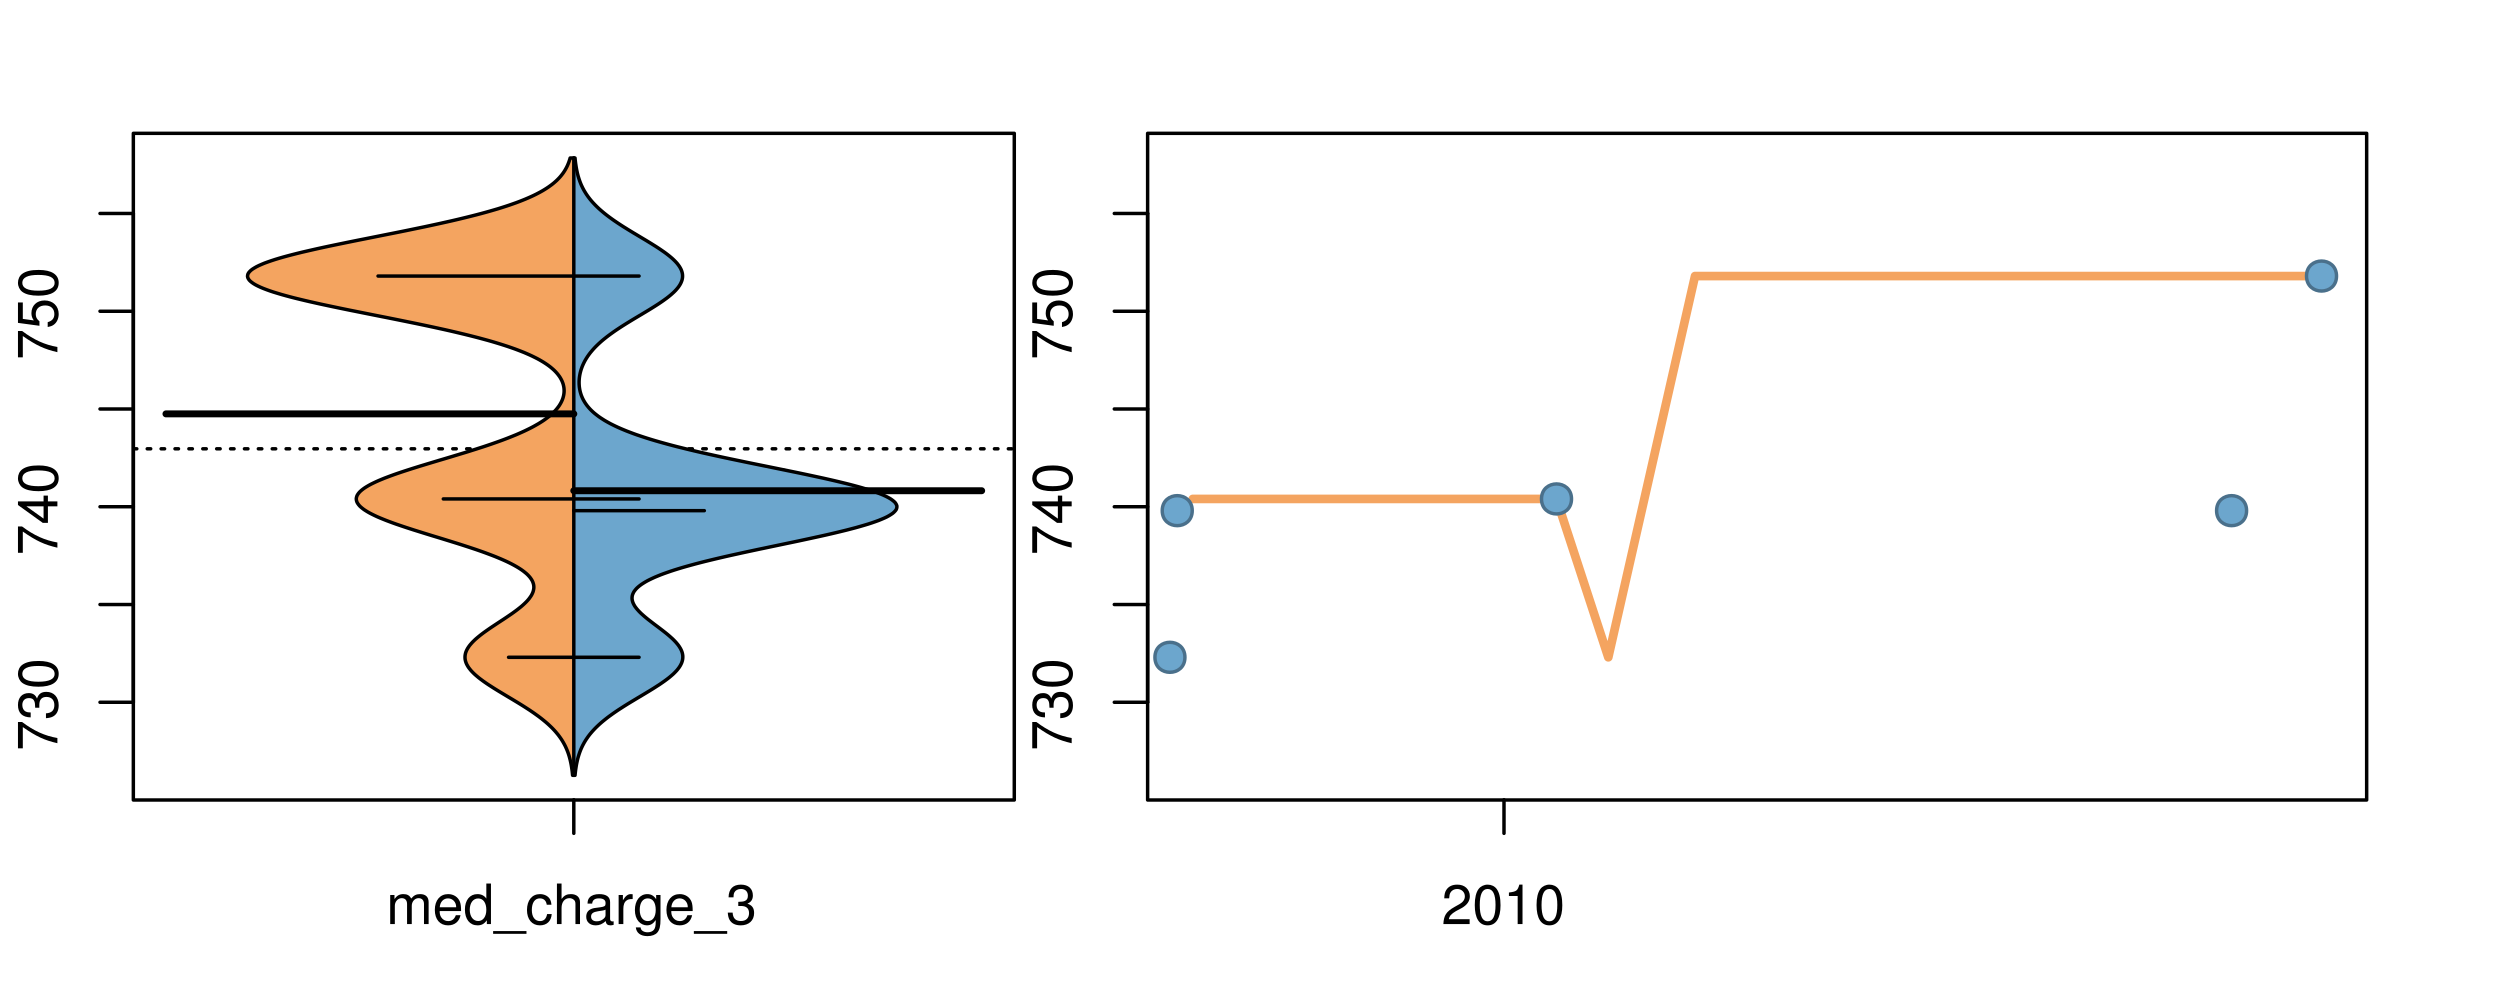 <?xml version="1.0" encoding="UTF-8"?>
<svg xmlns="http://www.w3.org/2000/svg" xmlns:xlink="http://www.w3.org/1999/xlink" width="540pt" height="216pt" viewBox="0 0 540 216" version="1.1">
<defs>
<g>
<symbol overflow="visible" id="glyph0-0">
<path style="stroke:none;" d="M -8.516 -6.234 L -8.516 -0.547 L -7.469 -0.547 L -7.469 -5.141 C -4.578 -3.125 -2.797 -2.297 0 -1.656 L 0 -2.781 C -2.719 -3.25 -5.062 -4.312 -7.625 -6.234 Z M -8.516 -6.234 "/>
</symbol>
<symbol overflow="visible" id="glyph0-1">
<path style="stroke:none;" d="M -3.906 -2.656 L -3.906 -3.234 C -3.906 -4.391 -3.391 -4.984 -2.359 -4.984 C -1.297 -4.984 -0.656 -4.328 -0.656 -3.234 C -0.656 -2.078 -1.234 -1.516 -2.469 -1.438 L -2.469 -0.391 C -1.781 -0.438 -1.344 -0.547 -0.953 -0.75 C -0.141 -1.188 0.281 -2.031 0.281 -3.188 C 0.281 -4.938 -0.766 -6.078 -2.375 -6.078 C -3.453 -6.078 -4.062 -5.656 -4.406 -4.625 C -4.719 -5.422 -5.312 -5.812 -6.172 -5.812 C -7.625 -5.812 -8.516 -4.844 -8.516 -3.234 C -8.516 -1.516 -7.578 -0.594 -5.766 -0.562 L -5.766 -1.625 C -6.281 -1.625 -6.562 -1.688 -6.828 -1.812 C -7.297 -2.047 -7.578 -2.578 -7.578 -3.234 C -7.578 -4.172 -7.031 -4.734 -6.125 -4.734 C -5.531 -4.734 -5.172 -4.531 -4.984 -4.062 C -4.859 -3.766 -4.812 -3.391 -4.797 -2.656 Z M -3.906 -2.656 "/>
</symbol>
<symbol overflow="visible" id="glyph0-2">
<path style="stroke:none;" d="M -8.516 -3.297 C -8.516 -2.516 -8.156 -1.781 -7.578 -1.344 C -6.828 -0.797 -5.688 -0.516 -4.109 -0.516 C -1.25 -0.516 0.281 -1.469 0.281 -3.297 C 0.281 -5.094 -1.25 -6.078 -4.047 -6.078 C -5.703 -6.078 -6.797 -5.812 -7.578 -5.25 C -8.172 -4.812 -8.516 -4.109 -8.516 -3.297 Z M -7.578 -3.297 C -7.578 -4.438 -6.422 -5 -4.141 -5 C -1.734 -5 -0.594 -4.453 -0.594 -3.281 C -0.594 -2.156 -1.781 -1.594 -4.109 -1.594 C -6.438 -1.594 -7.578 -2.156 -7.578 -3.297 Z M -7.578 -3.297 "/>
</symbol>
<symbol overflow="visible" id="glyph0-3">
<path style="stroke:none;" d="M -2.047 -3.922 L 0 -3.922 L 0 -4.984 L -2.047 -4.984 L -2.047 -6.234 L -2.984 -6.234 L -2.984 -4.984 L -8.516 -4.984 L -8.516 -4.203 L -3.156 -0.344 L -2.047 -0.344 Z M -2.984 -3.922 L -2.984 -1.266 L -6.703 -3.922 Z M -2.984 -3.922 "/>
</symbol>
<symbol overflow="visible" id="glyph0-4">
<path style="stroke:none;" d="M -8.516 -5.719 L -8.516 -1.312 L -3.875 -0.688 L -3.875 -1.656 C -4.469 -2.141 -4.672 -2.562 -4.672 -3.219 C -4.672 -4.359 -3.891 -5.078 -2.625 -5.078 C -1.406 -5.078 -0.656 -4.375 -0.656 -3.219 C -0.656 -2.297 -1.125 -1.734 -2.094 -1.469 L -2.094 -0.422 C -1.391 -0.562 -1.062 -0.688 -0.75 -0.938 C -0.094 -1.422 0.281 -2.281 0.281 -3.234 C 0.281 -4.953 -0.969 -6.156 -2.766 -6.156 C -4.453 -6.156 -5.609 -5.047 -5.609 -3.406 C -5.609 -2.812 -5.453 -2.328 -5.094 -1.844 L -7.469 -2.172 L -7.469 -5.719 Z M -8.516 -5.719 "/>
</symbol>
<symbol overflow="visible" id="glyph0-5">
<path style="stroke:none;" d="M -8.75 -5.938 L -8.75 -4.938 L -5.5 -4.938 C -6.125 -4.531 -6.469 -3.859 -6.469 -3.016 C -6.469 -1.375 -5.156 -0.312 -3.156 -0.312 C -1.031 -0.312 0.281 -1.359 0.281 -3.047 C 0.281 -3.906 -0.047 -4.516 -0.828 -5.047 L 0 -5.047 L 0 -5.938 Z M -5.531 -3.188 C -5.531 -4.266 -4.578 -4.938 -3.078 -4.938 C -1.625 -4.938 -0.656 -4.25 -0.656 -3.188 C -0.656 -2.094 -1.625 -1.359 -3.094 -1.359 C -4.562 -1.359 -5.531 -2.094 -5.531 -3.188 Z M -5.531 -3.188 "/>
</symbol>
<symbol overflow="visible" id="glyph0-6">
<path style="stroke:none;" d="M -6.281 -3.094 L -6.281 -2.047 L -7.266 -2.047 C -7.688 -2.047 -7.906 -2.297 -7.906 -2.75 C -7.906 -2.828 -7.906 -2.875 -7.891 -3.094 L -8.719 -3.094 C -8.766 -2.875 -8.781 -2.734 -8.781 -2.531 C -8.781 -1.609 -8.25 -1.062 -7.359 -1.062 L -6.281 -1.062 L -6.281 -0.219 L -5.469 -0.219 L -5.469 -1.062 L 0 -1.062 L 0 -2.047 L -5.469 -2.047 L -5.469 -3.094 Z M -6.281 -3.094 "/>
</symbol>
<symbol overflow="visible" id="glyph0-7">
<path style="stroke:none;" d="M 1.516 -6.938 L 1.516 0.266 L 2.109 0.266 L 2.109 -6.938 Z M 1.516 -6.938 "/>
</symbol>
<symbol overflow="visible" id="glyph0-8">
<path style="stroke:none;" d="M -6.469 -3.266 C -6.469 -1.5 -5.203 -0.438 -3.094 -0.438 C -0.984 -0.438 0.281 -1.484 0.281 -3.281 C 0.281 -5.047 -0.984 -6.125 -3.047 -6.125 C -5.219 -6.125 -6.469 -5.078 -6.469 -3.266 Z M -5.547 -3.281 C -5.547 -4.406 -4.625 -5.078 -3.062 -5.078 C -1.578 -5.078 -0.641 -4.375 -0.641 -3.281 C -0.641 -2.156 -1.578 -1.469 -3.094 -1.469 C -4.609 -1.469 -5.547 -2.156 -5.547 -3.281 Z M -5.547 -3.281 "/>
</symbol>
<symbol overflow="visible" id="glyph0-9">
<path style="stroke:none;" d="M -8.75 -1.828 L -8.75 -0.812 L 0 -0.812 L 0 -1.828 Z M -8.75 -1.828 "/>
</symbol>
<symbol overflow="visible" id="glyph0-10">
<path style="stroke:none;" d="M -1.25 -2.297 L -1.25 -1.047 L 0 -1.047 L 0 -2.297 Z M -1.25 -2.297 "/>
</symbol>
<symbol overflow="visible" id="glyph0-11">
<path style="stroke:none;" d="M 0 -3.422 L -6.281 -5.828 L -6.281 -4.703 L -1.188 -2.922 L -6.281 -1.25 L -6.281 -0.125 L 0 -2.328 Z M 0 -3.422 "/>
</symbol>
<symbol overflow="visible" id="glyph0-12">
<path style="stroke:none;" d="M -0.594 -6.422 C -0.562 -6.312 -0.562 -6.266 -0.562 -6.203 C -0.562 -5.859 -0.75 -5.656 -1.062 -5.656 L -4.75 -5.656 C -5.875 -5.656 -6.469 -4.844 -6.469 -3.297 C -6.469 -2.391 -6.203 -1.625 -5.734 -1.219 C -5.406 -0.922 -5.047 -0.797 -4.422 -0.781 L -4.422 -1.781 C -5.203 -1.875 -5.547 -2.328 -5.547 -3.266 C -5.547 -4.156 -5.203 -4.672 -4.609 -4.672 L -4.344 -4.672 C -3.922 -4.672 -3.75 -4.422 -3.641 -3.625 C -3.469 -2.203 -3.422 -1.984 -3.266 -1.609 C -2.969 -0.875 -2.406 -0.5 -1.578 -0.5 C -0.438 -0.5 0.281 -1.297 0.281 -2.562 C 0.281 -3.359 0 -4 -0.641 -4.703 C -0.016 -4.781 0.281 -5.094 0.281 -5.734 C 0.281 -5.938 0.25 -6.094 0.172 -6.422 Z M -1.984 -4.672 C -1.641 -4.672 -1.438 -4.578 -1.156 -4.266 C -0.797 -3.859 -0.594 -3.375 -0.594 -2.781 C -0.594 -2 -0.969 -1.547 -1.609 -1.547 C -2.266 -1.547 -2.609 -1.984 -2.766 -3.062 C -2.906 -4.109 -2.953 -4.328 -3.109 -4.672 Z M -1.984 -4.672 "/>
</symbol>
<symbol overflow="visible" id="glyph0-13">
<path style="stroke:none;" d="M 0 -5.781 L -6.281 -5.781 L -6.281 -4.781 L -2.719 -4.781 C -1.438 -4.781 -0.594 -4.109 -0.594 -3.078 C -0.594 -2.281 -1.078 -1.781 -1.844 -1.781 L -6.281 -1.781 L -6.281 -0.781 L -1.438 -0.781 C -0.391 -0.781 0.281 -1.562 0.281 -2.781 C 0.281 -3.703 -0.047 -4.297 -0.875 -4.891 L 0 -4.891 Z M 0 -5.781 "/>
</symbol>
<symbol overflow="visible" id="glyph0-14">
<path style="stroke:none;" d="M -2.812 -6.156 C -3.766 -6.156 -4.344 -6.078 -4.812 -5.906 C -5.844 -5.5 -6.469 -4.531 -6.469 -3.359 C -6.469 -1.609 -5.125 -0.484 -3.062 -0.484 C -1 -0.484 0.281 -1.578 0.281 -3.344 C 0.281 -4.781 -0.547 -5.766 -1.906 -6.031 L -1.906 -5.016 C -1.078 -4.734 -0.641 -4.172 -0.641 -3.375 C -0.641 -2.734 -0.938 -2.203 -1.469 -1.859 C -1.828 -1.625 -2.188 -1.531 -2.812 -1.531 Z M -3.625 -1.547 C -4.781 -1.625 -5.547 -2.344 -5.547 -3.344 C -5.547 -4.328 -4.734 -5.094 -3.703 -5.094 C -3.672 -5.094 -3.641 -5.094 -3.625 -5.078 Z M -3.625 -1.547 "/>
</symbol>
<symbol overflow="visible" id="glyph1-0">
<path style="stroke:none;" d="M 0.844 -6.281 L 0.844 0 L 1.844 0 L 1.844 -3.953 C 1.844 -4.859 2.516 -5.594 3.328 -5.594 C 4.062 -5.594 4.484 -5.141 4.484 -4.328 L 4.484 0 L 5.5 0 L 5.5 -3.953 C 5.5 -4.859 6.156 -5.594 6.969 -5.594 C 7.703 -5.594 8.141 -5.125 8.141 -4.328 L 8.141 0 L 9.141 0 L 9.141 -4.719 C 9.141 -5.844 8.5 -6.469 7.312 -6.469 C 6.484 -6.469 5.969 -6.219 5.391 -5.516 C 5.016 -6.188 4.516 -6.469 3.703 -6.469 C 2.859 -6.469 2.297 -6.156 1.766 -5.406 L 1.766 -6.281 Z M 0.844 -6.281 "/>
</symbol>
<symbol overflow="visible" id="glyph1-1">
<path style="stroke:none;" d="M 6.156 -2.812 C 6.156 -3.766 6.078 -4.344 5.906 -4.812 C 5.5 -5.844 4.531 -6.469 3.359 -6.469 C 1.609 -6.469 0.484 -5.125 0.484 -3.062 C 0.484 -1 1.578 0.281 3.344 0.281 C 4.781 0.281 5.766 -0.547 6.031 -1.906 L 5.016 -1.906 C 4.734 -1.078 4.172 -0.641 3.375 -0.641 C 2.734 -0.641 2.203 -0.938 1.859 -1.469 C 1.625 -1.828 1.531 -2.188 1.531 -2.812 Z M 1.547 -3.625 C 1.625 -4.781 2.344 -5.547 3.344 -5.547 C 4.328 -5.547 5.094 -4.734 5.094 -3.703 C 5.094 -3.672 5.094 -3.641 5.078 -3.625 Z M 1.547 -3.625 "/>
</symbol>
<symbol overflow="visible" id="glyph1-2">
<path style="stroke:none;" d="M 5.938 -8.75 L 4.938 -8.75 L 4.938 -5.5 C 4.531 -6.125 3.859 -6.469 3.016 -6.469 C 1.375 -6.469 0.312 -5.156 0.312 -3.156 C 0.312 -1.031 1.359 0.281 3.047 0.281 C 3.906 0.281 4.516 -0.047 5.047 -0.828 L 5.047 0 L 5.938 0 Z M 3.188 -5.531 C 4.266 -5.531 4.938 -4.578 4.938 -3.078 C 4.938 -1.625 4.25 -0.656 3.188 -0.656 C 2.094 -0.656 1.359 -1.625 1.359 -3.094 C 1.359 -4.562 2.094 -5.531 3.188 -5.531 Z M 3.188 -5.531 "/>
</symbol>
<symbol overflow="visible" id="glyph1-3">
<path style="stroke:none;" d="M 6.938 1.516 L -0.266 1.516 L -0.266 2.109 L 6.938 2.109 Z M 6.938 1.516 "/>
</symbol>
<symbol overflow="visible" id="glyph1-4">
<path style="stroke:none;" d="M 5.656 -4.172 C 5.609 -4.781 5.469 -5.188 5.234 -5.531 C 4.797 -6.125 4.047 -6.469 3.172 -6.469 C 1.469 -6.469 0.375 -5.125 0.375 -3.031 C 0.375 -1.016 1.453 0.281 3.156 0.281 C 4.656 0.281 5.609 -0.625 5.719 -2.156 L 4.719 -2.156 C 4.547 -1.156 4.031 -0.641 3.188 -0.641 C 2.078 -0.641 1.422 -1.547 1.422 -3.031 C 1.422 -4.609 2.062 -5.547 3.156 -5.547 C 4 -5.547 4.531 -5.047 4.641 -4.172 Z M 5.656 -4.172 "/>
</symbol>
<symbol overflow="visible" id="glyph1-5">
<path style="stroke:none;" d="M 0.844 -8.75 L 0.844 0 L 1.844 0 L 1.844 -3.469 C 1.844 -4.75 2.516 -5.594 3.547 -5.594 C 3.859 -5.594 4.188 -5.484 4.422 -5.297 C 4.719 -5.094 4.844 -4.797 4.844 -4.359 L 4.844 0 L 5.828 0 L 5.828 -4.75 C 5.828 -5.812 5.078 -6.469 3.859 -6.469 C 2.969 -6.469 2.422 -6.188 1.844 -5.422 L 1.844 -8.75 Z M 0.844 -8.75 "/>
</symbol>
<symbol overflow="visible" id="glyph1-6">
<path style="stroke:none;" d="M 6.422 -0.594 C 6.312 -0.562 6.266 -0.562 6.203 -0.562 C 5.859 -0.562 5.656 -0.75 5.656 -1.062 L 5.656 -4.75 C 5.656 -5.875 4.844 -6.469 3.297 -6.469 C 2.391 -6.469 1.625 -6.203 1.219 -5.734 C 0.922 -5.406 0.797 -5.047 0.781 -4.422 L 1.781 -4.422 C 1.875 -5.203 2.328 -5.547 3.266 -5.547 C 4.156 -5.547 4.672 -5.203 4.672 -4.609 L 4.672 -4.344 C 4.672 -3.922 4.422 -3.75 3.625 -3.641 C 2.203 -3.469 1.984 -3.422 1.609 -3.266 C 0.875 -2.969 0.5 -2.406 0.5 -1.578 C 0.5 -0.438 1.297 0.281 2.562 0.281 C 3.359 0.281 4 0 4.703 -0.641 C 4.781 -0.016 5.094 0.281 5.734 0.281 C 5.938 0.281 6.094 0.25 6.422 0.172 Z M 4.672 -1.984 C 4.672 -1.641 4.578 -1.438 4.266 -1.156 C 3.859 -0.797 3.375 -0.594 2.781 -0.594 C 2 -0.594 1.547 -0.969 1.547 -1.609 C 1.547 -2.266 1.984 -2.609 3.062 -2.766 C 4.109 -2.906 4.328 -2.953 4.672 -3.109 Z M 4.672 -1.984 "/>
</symbol>
<symbol overflow="visible" id="glyph1-7">
<path style="stroke:none;" d="M 0.828 -6.281 L 0.828 0 L 1.844 0 L 1.844 -3.266 C 1.844 -4.156 2.062 -4.75 2.547 -5.094 C 2.859 -5.328 3.156 -5.406 3.859 -5.406 L 3.859 -6.438 C 3.688 -6.453 3.594 -6.469 3.469 -6.469 C 2.812 -6.469 2.328 -6.078 1.75 -5.141 L 1.75 -6.281 Z M 0.828 -6.281 "/>
</symbol>
<symbol overflow="visible" id="glyph1-8">
<path style="stroke:none;" d="M 4.938 -6.281 L 4.938 -5.375 C 4.438 -6.125 3.828 -6.469 3.031 -6.469 C 1.422 -6.469 0.344 -5.078 0.344 -3.031 C 0.344 -2 0.625 -1.156 1.141 -0.562 C 1.609 -0.031 2.281 0.281 2.938 0.281 C 3.734 0.281 4.281 -0.062 4.844 -0.859 L 4.844 -0.531 C 4.844 0.328 4.734 0.844 4.484 1.188 C 4.219 1.562 3.703 1.781 3.094 1.781 C 2.641 1.781 2.234 1.656 1.953 1.438 C 1.734 1.266 1.625 1.094 1.578 0.719 L 0.547 0.719 C 0.656 1.906 1.578 2.609 3.062 2.609 C 4 2.609 4.797 2.312 5.203 1.812 C 5.688 1.234 5.875 0.438 5.875 -1.031 L 5.875 -6.281 Z M 3.125 -5.547 C 4.219 -5.547 4.844 -4.625 4.844 -3.062 C 4.844 -1.562 4.203 -0.641 3.141 -0.641 C 2.047 -0.641 1.391 -1.578 1.391 -3.094 C 1.391 -4.609 2.062 -5.547 3.125 -5.547 Z M 3.125 -5.547 "/>
</symbol>
<symbol overflow="visible" id="glyph1-9">
<path style="stroke:none;" d="M 2.656 -3.906 L 3.234 -3.906 C 4.391 -3.906 4.984 -3.391 4.984 -2.359 C 4.984 -1.297 4.328 -0.656 3.234 -0.656 C 2.078 -0.656 1.516 -1.234 1.438 -2.469 L 0.391 -2.469 C 0.438 -1.781 0.547 -1.344 0.75 -0.953 C 1.188 -0.141 2.031 0.281 3.188 0.281 C 4.938 0.281 6.078 -0.766 6.078 -2.375 C 6.078 -3.453 5.656 -4.062 4.625 -4.406 C 5.422 -4.719 5.812 -5.312 5.812 -6.172 C 5.812 -7.625 4.844 -8.516 3.234 -8.516 C 1.516 -8.516 0.594 -7.578 0.562 -5.766 L 1.625 -5.766 C 1.625 -6.281 1.688 -6.562 1.812 -6.828 C 2.047 -7.297 2.578 -7.578 3.234 -7.578 C 4.172 -7.578 4.734 -7.031 4.734 -6.125 C 4.734 -5.531 4.531 -5.172 4.062 -4.984 C 3.766 -4.859 3.391 -4.812 2.656 -4.797 Z M 2.656 -3.906 "/>
</symbol>
<symbol overflow="visible" id="glyph1-10">
<path style="stroke:none;" d="M 6.078 -1.047 L 1.594 -1.047 C 1.703 -1.734 2.094 -2.188 3.125 -2.797 L 4.328 -3.438 C 5.516 -4.094 6.125 -4.969 6.125 -6.016 C 6.125 -6.719 5.844 -7.375 5.344 -7.844 C 4.844 -8.297 4.219 -8.516 3.406 -8.516 C 2.328 -8.516 1.531 -8.125 1.062 -7.406 C 0.75 -6.953 0.625 -6.422 0.594 -5.562 L 1.656 -5.562 C 1.688 -6.125 1.766 -6.484 1.906 -6.75 C 2.188 -7.266 2.734 -7.578 3.375 -7.578 C 4.328 -7.578 5.047 -6.906 5.047 -5.984 C 5.047 -5.312 4.656 -4.734 3.906 -4.312 L 2.797 -3.688 C 1.016 -2.672 0.5 -1.875 0.406 0 L 6.078 0 Z M 6.078 -1.047 "/>
</symbol>
<symbol overflow="visible" id="glyph1-11">
<path style="stroke:none;" d="M 3.297 -8.516 C 2.516 -8.516 1.781 -8.156 1.344 -7.578 C 0.797 -6.828 0.516 -5.688 0.516 -4.109 C 0.516 -1.25 1.469 0.281 3.297 0.281 C 5.094 0.281 6.078 -1.25 6.078 -4.047 C 6.078 -5.703 5.812 -6.797 5.25 -7.578 C 4.812 -8.172 4.109 -8.516 3.297 -8.516 Z M 3.297 -7.578 C 4.438 -7.578 5 -6.422 5 -4.141 C 5 -1.734 4.453 -0.594 3.281 -0.594 C 2.156 -0.594 1.594 -1.781 1.594 -4.109 C 1.594 -6.438 2.156 -7.578 3.297 -7.578 Z M 3.297 -7.578 "/>
</symbol>
<symbol overflow="visible" id="glyph1-12">
<path style="stroke:none;" d="M 3.109 -6.062 L 3.109 0 L 4.156 0 L 4.156 -8.516 L 3.469 -8.516 C 3.094 -7.203 2.859 -7.016 1.219 -6.812 L 1.219 -6.062 Z M 3.109 -6.062 "/>
</symbol>
</g>
<clipPath id="clip1">
  <path d="M 28.801 28.801 L 220.086 28.801 L 220.086 173.801 L 28.801 173.801 Z M 28.801 28.801 "/>
</clipPath>
<clipPath id="clip2">
  <path d="M 247.887 28.801 L 512.199 28.801 L 512.199 173.801 L 247.887 173.801 Z M 247.887 28.801 "/>
</clipPath>
<clipPath id="clip3">
  <path d="M 233.484 14.398 L 526.598 14.398 L 526.598 188.199 L 233.484 188.199 Z M 233.484 14.398 "/>
</clipPath>
<clipPath id="clip4">
  <path d="M 247.887 28.801 L 512.199 28.801 L 512.199 173.801 L 247.887 173.801 Z M 247.887 28.801 "/>
</clipPath>
</defs>
<g id="surface766">
<path style="fill:none;stroke-width:0.75;stroke-linecap:round;stroke-linejoin:round;stroke:rgb(0%,0%,0%);stroke-opacity:1;stroke-miterlimit:10;" d="M 28.801 172.801 L 219.086 172.801 L 219.086 28.801 L 28.801 28.801 L 28.801 172.801 "/>
<path style="fill:none;stroke-width:0.75;stroke-linecap:round;stroke-linejoin:round;stroke:rgb(0%,0%,0%);stroke-opacity:1;stroke-miterlimit:10;" d="M 28.801 151.691 L 28.801 46.109 "/>
<path style="fill:none;stroke-width:0.75;stroke-linecap:round;stroke-linejoin:round;stroke:rgb(0%,0%,0%);stroke-opacity:1;stroke-miterlimit:10;" d="M 28.801 151.691 L 21.602 151.691 "/>
<path style="fill:none;stroke-width:0.75;stroke-linecap:round;stroke-linejoin:round;stroke:rgb(0%,0%,0%);stroke-opacity:1;stroke-miterlimit:10;" d="M 28.801 130.574 L 21.602 130.574 "/>
<path style="fill:none;stroke-width:0.75;stroke-linecap:round;stroke-linejoin:round;stroke:rgb(0%,0%,0%);stroke-opacity:1;stroke-miterlimit:10;" d="M 28.801 109.457 L 21.602 109.457 "/>
<path style="fill:none;stroke-width:0.75;stroke-linecap:round;stroke-linejoin:round;stroke:rgb(0%,0%,0%);stroke-opacity:1;stroke-miterlimit:10;" d="M 28.801 88.34 L 21.602 88.34 "/>
<path style="fill:none;stroke-width:0.75;stroke-linecap:round;stroke-linejoin:round;stroke:rgb(0%,0%,0%);stroke-opacity:1;stroke-miterlimit:10;" d="M 28.801 67.227 L 21.602 67.227 "/>
<path style="fill:none;stroke-width:0.75;stroke-linecap:round;stroke-linejoin:round;stroke:rgb(0%,0%,0%);stroke-opacity:1;stroke-miterlimit:10;" d="M 28.801 46.109 L 21.602 46.109 "/>
<g style="fill:rgb(0%,0%,0%);fill-opacity:1;">
  <use xlink:href="#glyph0-0" x="12.396" y="162.191"/>
  <use xlink:href="#glyph0-1" x="12.396" y="155.52"/>
  <use xlink:href="#glyph0-2" x="12.396" y="148.848"/>
</g>
<g style="fill:rgb(0%,0%,0%);fill-opacity:1;">
  <use xlink:href="#glyph0-0" x="12.396" y="119.957"/>
  <use xlink:href="#glyph0-3" x="12.396" y="113.285"/>
  <use xlink:href="#glyph0-2" x="12.396" y="106.613"/>
</g>
<g style="fill:rgb(0%,0%,0%);fill-opacity:1;">
  <use xlink:href="#glyph0-0" x="12.396" y="77.727"/>
  <use xlink:href="#glyph0-4" x="12.396" y="71.055"/>
  <use xlink:href="#glyph0-2" x="12.396" y="64.383"/>
</g>
<path style="fill:none;stroke-width:0.75;stroke-linecap:round;stroke-linejoin:round;stroke:rgb(0%,0%,0%);stroke-opacity:1;stroke-miterlimit:10;" d="M 123.941 172.801 L 123.941 172.801 "/>
<path style="fill:none;stroke-width:0.75;stroke-linecap:round;stroke-linejoin:round;stroke:rgb(0%,0%,0%);stroke-opacity:1;stroke-miterlimit:10;" d="M 123.941 172.801 L 123.941 180 "/>
<g style="fill:rgb(0%,0%,0%);fill-opacity:1;">
  <use xlink:href="#glyph1-0" x="83.441" y="199.596"/>
  <use xlink:href="#glyph1-1" x="93.438" y="199.596"/>
  <use xlink:href="#glyph1-2" x="100.109" y="199.596"/>
  <use xlink:href="#glyph1-3" x="106.781" y="199.596"/>
  <use xlink:href="#glyph1-4" x="113.453" y="199.596"/>
  <use xlink:href="#glyph1-5" x="119.453" y="199.596"/>
  <use xlink:href="#glyph1-6" x="126.125" y="199.596"/>
  <use xlink:href="#glyph1-7" x="132.797" y="199.596"/>
  <use xlink:href="#glyph1-8" x="136.793" y="199.596"/>
  <use xlink:href="#glyph1-1" x="143.465" y="199.596"/>
  <use xlink:href="#glyph1-3" x="150.137" y="199.596"/>
  <use xlink:href="#glyph1-9" x="156.809" y="199.596"/>
</g>
<g clip-path="url(#clip1)" clip-rule="nonzero">
<path style="fill:none;stroke-width:0.75;stroke-linecap:round;stroke-linejoin:round;stroke:rgb(0%,0%,0%);stroke-opacity:1;stroke-dasharray:0.75,2.25;stroke-miterlimit:10;" d="M 28.801 96.941 L 219.086 96.941 "/>
<path style=" stroke:none;fill-rule:nonzero;fill:rgb(95.686%,64.314%,37.647%);fill-opacity:1;" d="M 123.941 34.133 L 123.152 34.133 L 123.078 34.395 L 122.906 34.918 L 122.809 35.176 L 122.703 35.438 L 122.594 35.699 L 122.473 35.961 L 122.34 36.223 L 122.199 36.48 L 122.051 36.742 L 121.887 37.004 L 121.715 37.266 L 121.531 37.523 L 121.328 37.785 L 121.117 38.047 L 120.891 38.309 L 120.645 38.57 L 120.391 38.828 L 120.117 39.09 L 119.82 39.352 L 119.512 39.613 L 119.184 39.875 L 118.832 40.133 L 118.465 40.395 L 118.074 40.656 L 117.66 40.918 L 117.227 41.18 L 116.77 41.438 L 116.285 41.699 L 115.781 41.961 L 115.246 42.223 L 114.684 42.484 L 114.102 42.742 L 113.488 43.004 L 112.844 43.266 L 112.18 43.527 L 111.48 43.789 L 110.754 44.047 L 110.004 44.309 L 109.215 44.57 L 108.398 44.832 L 107.562 45.094 L 106.684 45.352 L 105.781 45.613 L 104.855 45.875 L 103.891 46.137 L 102.898 46.398 L 101.887 46.656 L 100.836 46.918 L 99.766 47.18 L 98.672 47.441 L 97.547 47.703 L 96.398 47.961 L 95.234 48.223 L 94.039 48.484 L 92.828 48.746 L 91.602 49.008 L 90.352 49.266 L 89.09 49.527 L 87.82 49.789 L 86.531 50.051 L 85.234 50.312 L 83.934 50.57 L 82.625 50.832 L 81.312 51.094 L 78.695 51.617 L 77.391 51.875 L 76.094 52.137 L 74.809 52.398 L 73.535 52.66 L 72.273 52.922 L 71.039 53.18 L 69.82 53.441 L 68.621 53.703 L 67.461 53.965 L 66.324 54.227 L 65.211 54.484 L 64.148 54.746 L 63.117 55.008 L 62.117 55.27 L 61.176 55.527 L 60.27 55.789 L 59.41 56.051 L 58.613 56.312 L 57.855 56.574 L 57.148 56.832 L 56.516 57.094 L 55.926 57.355 L 55.395 57.617 L 54.941 57.879 L 54.531 58.137 L 54.188 58.398 L 53.922 58.66 L 53.703 58.922 L 53.555 59.184 L 53.488 59.441 L 53.465 59.703 L 53.52 59.965 L 53.648 60.227 L 53.824 60.488 L 54.074 60.746 L 54.398 61.008 L 54.77 61.27 L 55.211 61.531 L 55.723 61.793 L 56.277 62.051 L 56.898 62.312 L 57.586 62.574 L 58.309 62.836 L 59.098 63.098 L 59.941 63.355 L 60.816 63.617 L 61.754 63.879 L 62.73 64.141 L 63.742 64.402 L 64.801 64.66 L 65.895 64.922 L 67.016 65.184 L 68.176 65.445 L 69.359 65.707 L 70.566 65.965 L 71.801 66.227 L 73.051 66.488 L 74.316 66.75 L 75.598 67.012 L 76.891 67.27 L 78.191 67.531 L 80.809 68.055 L 82.121 68.316 L 83.43 68.574 L 84.734 68.836 L 86.035 69.098 L 87.32 69.359 L 88.602 69.621 L 89.871 69.879 L 91.121 70.141 L 92.355 70.402 L 93.578 70.664 L 94.77 70.926 L 95.949 71.184 L 97.109 71.445 L 98.234 71.707 L 99.34 71.969 L 100.426 72.23 L 101.473 72.488 L 102.504 72.75 L 103.508 73.012 L 104.469 73.273 L 105.414 73.531 L 106.332 73.793 L 107.207 74.055 L 108.059 74.316 L 108.887 74.578 L 109.676 74.836 L 110.438 75.098 L 111.176 75.359 L 111.875 75.621 L 112.551 75.883 L 113.203 76.141 L 113.812 76.402 L 114.406 76.664 L 114.969 76.926 L 115.5 77.188 L 116.012 77.445 L 116.496 77.707 L 116.949 77.969 L 117.383 78.23 L 117.793 78.492 L 118.176 78.75 L 118.539 79.012 L 118.879 79.273 L 119.195 79.535 L 119.496 79.797 L 119.773 80.055 L 120.027 80.316 L 120.266 80.578 L 120.484 80.84 L 120.684 81.102 L 120.871 81.359 L 121.035 81.621 L 121.184 81.883 L 121.32 82.145 L 121.438 82.406 L 121.539 82.664 L 121.629 82.926 L 121.699 83.188 L 121.754 83.449 L 121.801 83.711 L 121.828 83.969 L 121.844 84.23 L 121.848 84.492 L 121.836 84.754 L 121.809 85.016 L 121.77 85.273 L 121.715 85.535 L 121.648 85.797 L 121.57 86.059 L 121.473 86.32 L 121.363 86.578 L 121.242 86.84 L 121.102 87.102 L 120.949 87.363 L 120.785 87.625 L 120.598 87.883 L 120.398 88.145 L 120.188 88.406 L 119.957 88.668 L 119.707 88.93 L 119.449 89.188 L 119.164 89.449 L 118.867 89.711 L 118.555 89.973 L 118.215 90.234 L 117.863 90.492 L 117.5 90.754 L 117.105 91.016 L 116.695 91.277 L 116.27 91.539 L 115.816 91.797 L 115.352 92.059 L 114.867 92.32 L 114.352 92.582 L 113.824 92.84 L 113.281 93.102 L 112.707 93.363 L 112.121 93.625 L 111.516 93.887 L 110.883 94.145 L 110.234 94.406 L 109.574 94.668 L 108.883 94.93 L 108.18 95.191 L 107.461 95.449 L 106.719 95.711 L 105.965 95.973 L 105.195 96.234 L 104.41 96.496 L 103.609 96.754 L 102.797 97.016 L 101.973 97.277 L 101.137 97.539 L 100.293 97.801 L 99.438 98.059 L 98.578 98.32 L 97.715 98.582 L 96.844 98.844 L 95.969 99.105 L 95.098 99.363 L 94.223 99.625 L 93.352 99.887 L 91.625 100.41 L 90.773 100.668 L 89.93 100.93 L 89.098 101.191 L 88.277 101.453 L 87.473 101.715 L 86.688 101.973 L 85.918 102.234 L 85.168 102.496 L 84.445 102.758 L 83.742 103.02 L 83.07 103.277 L 82.426 103.539 L 81.801 103.801 L 81.215 104.062 L 80.664 104.324 L 80.137 104.582 L 79.656 104.844 L 79.211 105.105 L 78.793 105.367 L 78.426 105.629 L 78.098 105.887 L 77.801 106.148 L 77.555 106.41 L 77.352 106.672 L 77.18 106.934 L 77.066 107.191 L 76.992 107.453 L 76.953 107.715 L 76.973 107.977 L 77.031 108.238 L 77.121 108.496 L 77.273 108.758 L 77.461 109.02 L 77.68 109.281 L 77.957 109.543 L 78.273 109.801 L 78.613 110.062 L 79.016 110.324 L 79.445 110.586 L 79.902 110.844 L 80.414 111.105 L 80.949 111.367 L 81.512 111.629 L 82.121 111.891 L 82.75 112.148 L 83.402 112.41 L 84.094 112.672 L 84.801 112.934 L 85.527 113.195 L 86.285 113.453 L 87.055 113.715 L 87.84 113.977 L 88.645 114.238 L 89.457 114.5 L 90.285 114.758 L 91.121 115.02 L 91.961 115.281 L 92.809 115.543 L 93.66 115.805 L 94.512 116.062 L 95.363 116.324 L 97.059 116.848 L 97.898 117.109 L 98.73 117.367 L 99.555 117.629 L 100.367 117.891 L 101.168 118.152 L 101.957 118.414 L 102.73 118.672 L 103.488 118.934 L 104.23 119.195 L 104.953 119.457 L 105.652 119.719 L 106.336 119.977 L 107 120.238 L 107.637 120.5 L 108.258 120.762 L 108.852 121.023 L 109.418 121.281 L 109.965 121.543 L 110.484 121.805 L 110.977 122.066 L 111.445 122.328 L 111.887 122.586 L 112.301 122.848 L 112.691 123.109 L 113.051 123.371 L 113.383 123.633 L 113.695 123.891 L 113.973 124.152 L 114.223 124.414 L 114.453 124.676 L 114.648 124.938 L 114.82 125.195 L 114.969 125.457 L 115.086 125.719 L 115.176 125.98 L 115.25 126.242 L 115.289 126.5 L 115.309 126.762 L 115.305 127.023 L 115.27 127.285 L 115.215 127.547 L 115.145 127.805 L 115.043 128.066 L 114.922 128.328 L 114.785 128.59 L 114.617 128.848 L 114.434 129.109 L 114.238 129.371 L 114.016 129.633 L 113.777 129.895 L 113.527 130.152 L 113.254 130.414 L 112.969 130.676 L 112.672 130.938 L 112.355 131.199 L 112.027 131.457 L 111.695 131.719 L 111.344 131.98 L 110.984 132.242 L 110.621 132.504 L 110.246 132.762 L 109.48 133.285 L 109.086 133.547 L 108.695 133.809 L 108.297 134.066 L 107.5 134.59 L 106.711 135.113 L 106.32 135.371 L 105.93 135.633 L 105.551 135.895 L 105.176 136.156 L 104.805 136.418 L 104.449 136.676 L 104.098 136.938 L 103.758 137.199 L 103.434 137.461 L 103.117 137.723 L 102.816 137.98 L 102.531 138.242 L 102.258 138.504 L 102.004 138.766 L 101.77 139.027 L 101.547 139.285 L 101.344 139.547 L 101.164 139.809 L 100.996 140.07 L 100.855 140.332 L 100.734 140.59 L 100.629 140.852 L 100.547 141.113 L 100.492 141.375 L 100.453 141.637 L 100.438 141.895 L 100.445 142.156 L 100.469 142.418 L 100.52 142.68 L 100.594 142.941 L 100.684 143.199 L 100.797 143.461 L 100.938 143.723 L 101.09 143.984 L 101.266 144.246 L 101.465 144.504 L 101.676 144.766 L 101.91 145.027 L 102.164 145.289 L 102.43 145.551 L 102.715 145.809 L 103.02 146.07 L 103.332 146.332 L 103.664 146.594 L 104.012 146.852 L 104.363 147.113 L 104.734 147.375 L 105.113 147.637 L 105.504 147.898 L 105.902 148.156 L 106.309 148.418 L 106.719 148.68 L 107.141 148.941 L 107.566 149.203 L 107.992 149.461 L 108.859 149.984 L 109.734 150.508 L 110.168 150.766 L 110.605 151.027 L 111.473 151.551 L 111.902 151.812 L 112.324 152.07 L 112.746 152.332 L 113.164 152.594 L 113.977 153.117 L 114.375 153.375 L 114.762 153.637 L 115.145 153.898 L 115.52 154.16 L 115.883 154.422 L 116.242 154.68 L 116.59 154.941 L 116.93 155.203 L 117.258 155.465 L 117.578 155.727 L 117.891 155.984 L 118.191 156.246 L 118.484 156.508 L 118.762 156.77 L 119.035 157.031 L 119.297 157.289 L 119.547 157.551 L 119.789 157.812 L 120.023 158.074 L 120.242 158.336 L 120.457 158.594 L 120.664 158.855 L 120.855 159.117 L 121.043 159.379 L 121.223 159.641 L 121.391 159.898 L 121.551 160.16 L 121.703 160.422 L 121.848 160.684 L 121.988 160.945 L 122.117 161.203 L 122.238 161.465 L 122.355 161.727 L 122.465 161.988 L 122.57 162.25 L 122.668 162.508 L 122.758 162.77 L 122.844 163.031 L 122.926 163.293 L 123 163.555 L 123.07 163.812 L 123.137 164.074 L 123.199 164.336 L 123.258 164.598 L 123.312 164.855 L 123.363 165.117 L 123.41 165.379 L 123.453 165.641 L 123.492 165.902 L 123.531 166.16 L 123.566 166.422 L 123.598 166.684 L 123.652 167.207 L 123.68 167.465 L 123.941 167.465 Z M 123.941 34.133 "/>
<path style="fill:none;stroke-width:0.75;stroke-linecap:round;stroke-linejoin:round;stroke:rgb(0%,0%,0%);stroke-opacity:1;stroke-miterlimit:10;" d="M 123.941 34.133 L 123.152 34.133 L 123.078 34.395 L 122.906 34.918 L 122.809 35.176 L 122.703 35.438 L 122.594 35.699 L 122.473 35.961 L 122.34 36.223 L 122.199 36.48 L 122.051 36.742 L 121.887 37.004 L 121.715 37.266 L 121.531 37.523 L 121.328 37.785 L 121.117 38.047 L 120.891 38.309 L 120.645 38.57 L 120.391 38.828 L 120.117 39.09 L 119.82 39.352 L 119.512 39.613 L 119.184 39.875 L 118.832 40.133 L 118.465 40.395 L 118.074 40.656 L 117.66 40.918 L 117.227 41.18 L 116.77 41.438 L 116.285 41.699 L 115.781 41.961 L 115.246 42.223 L 114.684 42.484 L 114.102 42.742 L 113.488 43.004 L 112.844 43.266 L 112.18 43.527 L 111.48 43.789 L 110.754 44.047 L 110.004 44.309 L 109.215 44.57 L 108.398 44.832 L 107.562 45.094 L 106.684 45.352 L 105.781 45.613 L 104.855 45.875 L 103.891 46.137 L 102.898 46.398 L 101.887 46.656 L 100.836 46.918 L 99.766 47.18 L 98.672 47.441 L 97.547 47.703 L 96.398 47.961 L 95.234 48.223 L 94.039 48.484 L 92.828 48.746 L 91.602 49.008 L 90.352 49.266 L 89.09 49.527 L 87.82 49.789 L 86.531 50.051 L 85.234 50.312 L 83.934 50.57 L 82.625 50.832 L 81.312 51.094 L 78.695 51.617 L 77.391 51.875 L 76.094 52.137 L 74.809 52.398 L 73.535 52.66 L 72.273 52.922 L 71.039 53.18 L 69.82 53.441 L 68.621 53.703 L 67.461 53.965 L 66.324 54.227 L 65.211 54.484 L 64.148 54.746 L 63.117 55.008 L 62.117 55.27 L 61.176 55.527 L 60.27 55.789 L 59.41 56.051 L 58.613 56.312 L 57.855 56.574 L 57.148 56.832 L 56.516 57.094 L 55.926 57.355 L 55.395 57.617 L 54.941 57.879 L 54.531 58.137 L 54.188 58.398 L 53.922 58.66 L 53.703 58.922 L 53.555 59.184 L 53.488 59.441 L 53.465 59.703 L 53.52 59.965 L 53.648 60.227 L 53.824 60.488 L 54.074 60.746 L 54.398 61.008 L 54.77 61.27 L 55.211 61.531 L 55.723 61.793 L 56.277 62.051 L 56.898 62.312 L 57.586 62.574 L 58.309 62.836 L 59.098 63.098 L 59.941 63.355 L 60.816 63.617 L 61.754 63.879 L 62.73 64.141 L 63.742 64.402 L 64.801 64.66 L 65.895 64.922 L 67.016 65.184 L 68.176 65.445 L 69.359 65.707 L 70.566 65.965 L 71.801 66.227 L 73.051 66.488 L 74.316 66.75 L 75.598 67.012 L 76.891 67.27 L 78.191 67.531 L 80.809 68.055 L 82.121 68.316 L 83.43 68.574 L 84.734 68.836 L 86.035 69.098 L 87.32 69.359 L 88.602 69.621 L 89.871 69.879 L 91.121 70.141 L 92.355 70.402 L 93.578 70.664 L 94.77 70.926 L 95.949 71.184 L 97.109 71.445 L 98.234 71.707 L 99.34 71.969 L 100.426 72.23 L 101.473 72.488 L 102.504 72.75 L 103.508 73.012 L 104.469 73.273 L 105.414 73.531 L 106.332 73.793 L 107.207 74.055 L 108.059 74.316 L 108.887 74.578 L 109.676 74.836 L 110.438 75.098 L 111.176 75.359 L 111.875 75.621 L 112.551 75.883 L 113.203 76.141 L 113.812 76.402 L 114.406 76.664 L 114.969 76.926 L 115.5 77.188 L 116.012 77.445 L 116.496 77.707 L 116.949 77.969 L 117.383 78.23 L 117.793 78.492 L 118.176 78.75 L 118.539 79.012 L 118.879 79.273 L 119.195 79.535 L 119.496 79.797 L 119.773 80.055 L 120.027 80.316 L 120.266 80.578 L 120.484 80.84 L 120.684 81.102 L 120.871 81.359 L 121.035 81.621 L 121.184 81.883 L 121.32 82.145 L 121.438 82.406 L 121.539 82.664 L 121.629 82.926 L 121.699 83.188 L 121.754 83.449 L 121.801 83.711 L 121.828 83.969 L 121.844 84.23 L 121.848 84.492 L 121.836 84.754 L 121.809 85.016 L 121.77 85.273 L 121.715 85.535 L 121.648 85.797 L 121.57 86.059 L 121.473 86.32 L 121.363 86.578 L 121.242 86.84 L 121.102 87.102 L 120.949 87.363 L 120.785 87.625 L 120.598 87.883 L 120.398 88.145 L 120.188 88.406 L 119.957 88.668 L 119.707 88.93 L 119.449 89.188 L 119.164 89.449 L 118.867 89.711 L 118.555 89.973 L 118.215 90.234 L 117.863 90.492 L 117.5 90.754 L 117.105 91.016 L 116.695 91.277 L 116.27 91.539 L 115.816 91.797 L 115.352 92.059 L 114.867 92.32 L 114.352 92.582 L 113.824 92.84 L 113.281 93.102 L 112.707 93.363 L 112.121 93.625 L 111.516 93.887 L 110.883 94.145 L 110.234 94.406 L 109.574 94.668 L 108.883 94.93 L 108.18 95.191 L 107.461 95.449 L 106.719 95.711 L 105.965 95.973 L 105.195 96.234 L 104.41 96.496 L 103.609 96.754 L 102.797 97.016 L 101.973 97.277 L 101.137 97.539 L 100.293 97.801 L 99.438 98.059 L 98.578 98.32 L 97.715 98.582 L 96.844 98.844 L 95.969 99.105 L 95.098 99.363 L 94.223 99.625 L 93.352 99.887 L 91.625 100.41 L 90.773 100.668 L 89.93 100.93 L 89.098 101.191 L 88.277 101.453 L 87.473 101.715 L 86.688 101.973 L 85.918 102.234 L 85.168 102.496 L 84.445 102.758 L 83.742 103.02 L 83.07 103.277 L 82.426 103.539 L 81.801 103.801 L 81.215 104.062 L 80.664 104.324 L 80.137 104.582 L 79.656 104.844 L 79.211 105.105 L 78.793 105.367 L 78.426 105.629 L 78.098 105.887 L 77.801 106.148 L 77.555 106.41 L 77.352 106.672 L 77.18 106.934 L 77.066 107.191 L 76.992 107.453 L 76.953 107.715 L 76.973 107.977 L 77.031 108.238 L 77.121 108.496 L 77.273 108.758 L 77.461 109.02 L 77.68 109.281 L 77.957 109.543 L 78.273 109.801 L 78.613 110.062 L 79.016 110.324 L 79.445 110.586 L 79.902 110.844 L 80.414 111.105 L 80.949 111.367 L 81.512 111.629 L 82.121 111.891 L 82.75 112.148 L 83.402 112.41 L 84.094 112.672 L 84.801 112.934 L 85.527 113.195 L 86.285 113.453 L 87.055 113.715 L 87.84 113.977 L 88.645 114.238 L 89.457 114.5 L 90.285 114.758 L 91.121 115.02 L 91.961 115.281 L 92.809 115.543 L 93.66 115.805 L 94.512 116.062 L 95.363 116.324 L 97.059 116.848 L 97.898 117.109 L 98.73 117.367 L 99.555 117.629 L 100.367 117.891 L 101.168 118.152 L 101.957 118.414 L 102.73 118.672 L 103.488 118.934 L 104.23 119.195 L 104.953 119.457 L 105.652 119.719 L 106.336 119.977 L 107 120.238 L 107.637 120.5 L 108.258 120.762 L 108.852 121.023 L 109.418 121.281 L 109.965 121.543 L 110.484 121.805 L 110.977 122.066 L 111.445 122.328 L 111.887 122.586 L 112.301 122.848 L 112.691 123.109 L 113.051 123.371 L 113.383 123.633 L 113.695 123.891 L 113.973 124.152 L 114.223 124.414 L 114.453 124.676 L 114.648 124.938 L 114.82 125.195 L 114.969 125.457 L 115.086 125.719 L 115.176 125.98 L 115.25 126.242 L 115.289 126.5 L 115.309 126.762 L 115.305 127.023 L 115.27 127.285 L 115.215 127.547 L 115.145 127.805 L 115.043 128.066 L 114.922 128.328 L 114.785 128.59 L 114.617 128.848 L 114.434 129.109 L 114.238 129.371 L 114.016 129.633 L 113.777 129.895 L 113.527 130.152 L 113.254 130.414 L 112.969 130.676 L 112.672 130.938 L 112.355 131.199 L 112.027 131.457 L 111.695 131.719 L 111.344 131.98 L 110.984 132.242 L 110.621 132.504 L 110.246 132.762 L 109.48 133.285 L 109.086 133.547 L 108.695 133.809 L 108.297 134.066 L 107.5 134.59 L 106.711 135.113 L 106.32 135.371 L 105.93 135.633 L 105.551 135.895 L 105.176 136.156 L 104.805 136.418 L 104.449 136.676 L 104.098 136.938 L 103.758 137.199 L 103.434 137.461 L 103.117 137.723 L 102.816 137.98 L 102.531 138.242 L 102.258 138.504 L 102.004 138.766 L 101.77 139.027 L 101.547 139.285 L 101.344 139.547 L 101.164 139.809 L 100.996 140.07 L 100.855 140.332 L 100.734 140.59 L 100.629 140.852 L 100.547 141.113 L 100.492 141.375 L 100.453 141.637 L 100.438 141.895 L 100.445 142.156 L 100.469 142.418 L 100.52 142.68 L 100.594 142.941 L 100.684 143.199 L 100.797 143.461 L 100.938 143.723 L 101.09 143.984 L 101.266 144.246 L 101.465 144.504 L 101.676 144.766 L 101.91 145.027 L 102.164 145.289 L 102.43 145.551 L 102.715 145.809 L 103.02 146.07 L 103.332 146.332 L 103.664 146.594 L 104.012 146.852 L 104.363 147.113 L 104.734 147.375 L 105.113 147.637 L 105.504 147.898 L 105.902 148.156 L 106.309 148.418 L 106.719 148.68 L 107.141 148.941 L 107.566 149.203 L 107.992 149.461 L 108.859 149.984 L 109.734 150.508 L 110.168 150.766 L 110.605 151.027 L 111.473 151.551 L 111.902 151.812 L 112.324 152.07 L 112.746 152.332 L 113.164 152.594 L 113.977 153.117 L 114.375 153.375 L 114.762 153.637 L 115.145 153.898 L 115.52 154.16 L 115.883 154.422 L 116.242 154.68 L 116.59 154.941 L 116.93 155.203 L 117.258 155.465 L 117.578 155.727 L 117.891 155.984 L 118.191 156.246 L 118.484 156.508 L 118.762 156.77 L 119.035 157.031 L 119.297 157.289 L 119.547 157.551 L 119.789 157.812 L 120.023 158.074 L 120.242 158.336 L 120.457 158.594 L 120.664 158.855 L 120.855 159.117 L 121.043 159.379 L 121.223 159.641 L 121.391 159.898 L 121.551 160.16 L 121.703 160.422 L 121.848 160.684 L 121.988 160.945 L 122.117 161.203 L 122.238 161.465 L 122.355 161.727 L 122.465 161.988 L 122.57 162.25 L 122.668 162.508 L 122.758 162.77 L 122.844 163.031 L 122.926 163.293 L 123 163.555 L 123.07 163.812 L 123.137 164.074 L 123.199 164.336 L 123.258 164.598 L 123.312 164.855 L 123.363 165.117 L 123.41 165.379 L 123.453 165.641 L 123.492 165.902 L 123.531 166.16 L 123.566 166.422 L 123.598 166.684 L 123.652 167.207 L 123.68 167.465 L 123.941 167.465 "/>
<path style=" stroke:none;fill-rule:nonzero;fill:rgb(42.353%,65.098%,80.392%);fill-opacity:1;" d="M 123.941 167.465 L 124.207 167.465 L 124.23 167.207 L 124.258 166.945 L 124.32 166.422 L 124.355 166.16 L 124.395 165.902 L 124.434 165.641 L 124.477 165.379 L 124.523 165.117 L 124.574 164.855 L 124.629 164.598 L 124.684 164.336 L 124.746 164.074 L 124.812 163.812 L 124.883 163.555 L 124.961 163.293 L 125.043 163.031 L 125.129 162.77 L 125.219 162.508 L 125.316 162.25 L 125.418 161.988 L 125.527 161.727 L 125.645 161.465 L 125.77 161.203 L 125.898 160.945 L 126.18 160.422 L 126.336 160.16 L 126.496 159.898 L 126.664 159.641 L 126.844 159.379 L 127.027 159.117 L 127.223 158.855 L 127.426 158.594 L 127.641 158.336 L 127.863 158.074 L 128.098 157.812 L 128.34 157.551 L 128.59 157.289 L 128.852 157.031 L 129.125 156.77 L 129.402 156.508 L 129.695 156.246 L 129.996 155.984 L 130.305 155.727 L 130.629 155.465 L 130.957 155.203 L 131.293 154.941 L 131.645 154.68 L 132.004 154.422 L 132.367 154.16 L 132.742 153.898 L 133.125 153.637 L 133.512 153.375 L 133.91 153.117 L 134.723 152.594 L 135.559 152.07 L 135.984 151.812 L 136.414 151.551 L 137.715 150.766 L 138.152 150.508 L 139.027 149.984 L 139.895 149.461 L 140.324 149.203 L 141.168 148.68 L 141.578 148.418 L 141.984 148.156 L 142.387 147.898 L 142.773 147.637 L 143.152 147.375 L 143.523 147.113 L 143.879 146.852 L 144.223 146.594 L 144.559 146.332 L 144.871 146.07 L 145.176 145.809 L 145.465 145.551 L 145.73 145.289 L 145.984 145.027 L 146.223 144.766 L 146.434 144.504 L 146.633 144.246 L 146.812 143.984 L 146.969 143.723 L 147.105 143.461 L 147.227 143.199 L 147.316 142.941 L 147.395 142.68 L 147.449 142.418 L 147.477 142.156 L 147.488 141.895 L 147.48 141.637 L 147.445 141.375 L 147.395 141.113 L 147.32 140.852 L 147.223 140.59 L 147.109 140.332 L 146.973 140.07 L 146.816 139.809 L 146.648 139.547 L 146.457 139.285 L 146.246 139.027 L 146.027 138.766 L 145.785 138.504 L 145.531 138.242 L 145.266 137.98 L 144.98 137.723 L 144.688 137.461 L 144.387 137.199 L 144.074 136.938 L 143.75 136.676 L 143.422 136.418 L 143.086 136.156 L 142.746 135.895 L 142.059 135.371 L 141.711 135.113 L 141.363 134.852 L 141.02 134.59 L 140.34 134.066 L 140.008 133.809 L 139.684 133.547 L 139.367 133.285 L 139.062 133.023 L 138.77 132.762 L 138.48 132.504 L 138.215 132.242 L 137.961 131.98 L 137.723 131.719 L 137.504 131.457 L 137.305 131.199 L 137.117 130.938 L 136.965 130.676 L 136.828 130.414 L 136.711 130.152 L 136.629 129.895 L 136.566 129.633 L 136.523 129.371 L 136.523 129.109 L 136.543 128.848 L 136.59 128.59 L 136.68 128.328 L 136.793 128.066 L 136.934 127.805 L 137.121 127.547 L 137.332 127.285 L 137.578 127.023 L 137.867 126.762 L 138.188 126.5 L 138.535 126.242 L 138.938 125.98 L 139.363 125.719 L 139.824 125.457 L 140.336 125.195 L 140.875 124.938 L 141.449 124.676 L 142.074 124.414 L 142.723 124.152 L 143.414 123.891 L 144.145 123.633 L 144.906 123.371 L 145.703 123.109 L 146.543 122.848 L 147.41 122.586 L 148.312 122.328 L 149.254 122.066 L 150.215 121.805 L 151.215 121.543 L 152.246 121.281 L 153.297 121.023 L 154.379 120.762 L 155.488 120.5 L 156.617 120.238 L 157.766 119.977 L 158.941 119.719 L 160.125 119.457 L 161.332 119.195 L 162.551 118.934 L 163.777 118.672 L 165.016 118.414 L 166.258 118.152 L 167.504 117.891 L 168.754 117.629 L 170 117.367 L 171.246 117.109 L 172.48 116.848 L 173.707 116.586 L 174.922 116.324 L 176.121 116.062 L 177.301 115.805 L 178.465 115.543 L 179.602 115.281 L 180.711 115.02 L 181.797 114.758 L 182.844 114.5 L 183.855 114.238 L 184.844 113.977 L 185.773 113.715 L 186.668 113.453 L 187.531 113.195 L 188.328 112.934 L 189.082 112.672 L 189.801 112.41 L 190.441 112.148 L 191.039 111.891 L 191.594 111.629 L 192.062 111.367 L 192.484 111.105 L 192.863 110.844 L 193.148 110.586 L 193.391 110.324 L 193.582 110.062 L 193.68 109.801 L 193.727 109.543 L 193.727 109.281 L 193.633 109.02 L 193.488 108.758 L 193.297 108.496 L 193.012 108.238 L 192.68 107.977 L 192.297 107.715 L 191.832 107.453 L 191.32 107.191 L 190.762 106.934 L 190.121 106.672 L 189.445 106.41 L 188.719 106.148 L 187.926 105.887 L 187.094 105.629 L 186.219 105.367 L 185.289 105.105 L 184.328 104.844 L 183.324 104.582 L 182.277 104.324 L 181.203 104.062 L 180.098 103.801 L 178.953 103.539 L 177.793 103.277 L 176.605 103.02 L 175.395 102.758 L 174.168 102.496 L 172.926 102.234 L 171.668 101.973 L 170.402 101.715 L 169.125 101.453 L 166.562 100.93 L 165.277 100.668 L 163.996 100.41 L 162.715 100.148 L 161.445 99.887 L 160.184 99.625 L 158.926 99.363 L 157.688 99.105 L 156.461 98.844 L 155.25 98.582 L 154.055 98.32 L 152.883 98.059 L 151.727 97.801 L 150.594 97.539 L 149.484 97.277 L 148.395 97.016 L 147.336 96.754 L 146.301 96.496 L 145.289 96.234 L 144.309 95.973 L 143.355 95.711 L 142.422 95.449 L 141.527 95.191 L 140.656 94.93 L 139.809 94.668 L 139 94.406 L 138.215 94.145 L 137.453 93.887 L 136.73 93.625 L 136.035 93.363 L 135.355 93.102 L 134.719 92.84 L 134.102 92.582 L 133.508 92.32 L 132.949 92.059 L 132.41 91.797 L 131.895 91.539 L 131.414 91.277 L 130.949 91.016 L 130.504 90.754 L 130.094 90.492 L 129.699 90.234 L 129.32 89.973 L 128.973 89.711 L 128.641 89.449 L 128.32 89.188 L 128.031 88.93 L 127.754 88.668 L 127.492 88.406 L 127.254 88.145 L 127.027 87.883 L 126.816 87.625 L 126.625 87.363 L 126.441 87.102 L 126.273 86.84 L 126.121 86.578 L 125.977 86.32 L 125.848 86.059 L 125.73 85.797 L 125.621 85.535 L 125.523 85.273 L 125.441 85.016 L 125.363 84.754 L 125.297 84.492 L 125.242 84.23 L 125.195 83.969 L 125.156 83.711 L 125.125 83.449 L 125.105 83.188 L 125.09 82.926 L 125.086 82.664 L 125.086 82.406 L 125.098 82.145 L 125.117 81.883 L 125.141 81.621 L 125.176 81.359 L 125.215 81.102 L 125.266 80.84 L 125.32 80.578 L 125.387 80.316 L 125.457 80.055 L 125.535 79.797 L 125.625 79.535 L 125.719 79.273 L 125.824 79.012 L 125.938 78.75 L 126.059 78.492 L 126.188 78.23 L 126.324 77.969 L 126.473 77.707 L 126.629 77.445 L 126.793 77.188 L 126.965 76.926 L 127.152 76.664 L 127.344 76.402 L 127.547 76.141 L 127.762 75.883 L 127.984 75.621 L 128.215 75.359 L 128.457 75.098 L 128.711 74.836 L 128.973 74.578 L 129.246 74.316 L 129.531 74.055 L 129.82 73.793 L 130.125 73.531 L 130.438 73.273 L 130.762 73.012 L 131.094 72.75 L 131.438 72.488 L 131.785 72.23 L 132.148 71.969 L 132.516 71.707 L 132.891 71.445 L 133.277 71.184 L 133.668 70.926 L 134.066 70.664 L 134.473 70.402 L 135.301 69.879 L 135.723 69.621 L 136.152 69.359 L 136.578 69.098 L 137.012 68.836 L 137.449 68.574 L 137.883 68.316 L 139.195 67.531 L 139.629 67.27 L 140.059 67.012 L 140.484 66.75 L 140.906 66.488 L 141.324 66.227 L 141.734 65.965 L 142.137 65.707 L 142.531 65.445 L 142.918 65.184 L 143.293 64.922 L 143.656 64.66 L 144.012 64.402 L 144.348 64.141 L 144.672 63.879 L 144.984 63.617 L 145.277 63.355 L 145.559 63.098 L 145.82 62.836 L 146.062 62.574 L 146.289 62.312 L 146.5 62.051 L 146.684 61.793 L 146.852 61.531 L 147 61.27 L 147.125 61.008 L 147.23 60.746 L 147.316 60.488 L 147.375 60.227 L 147.418 59.965 L 147.434 59.703 L 147.43 59.441 L 147.406 59.184 L 147.355 58.922 L 147.285 58.66 L 147.195 58.398 L 147.082 58.137 L 146.945 57.879 L 146.793 57.617 L 146.613 57.355 L 146.418 57.094 L 146.207 56.832 L 145.973 56.574 L 145.719 56.312 L 145.453 56.051 L 145.168 55.789 L 144.863 55.527 L 144.551 55.27 L 144.219 55.008 L 143.875 54.746 L 143.52 54.484 L 143.148 54.227 L 142.77 53.965 L 142.383 53.703 L 141.984 53.441 L 141.578 53.18 L 141.164 52.922 L 140.746 52.66 L 139.895 52.137 L 139.461 51.875 L 139.027 51.617 L 137.715 50.832 L 137.281 50.57 L 136.844 50.312 L 135.984 49.789 L 135.559 49.527 L 135.141 49.266 L 134.723 49.008 L 134.312 48.746 L 133.91 48.484 L 133.512 48.223 L 133.125 47.961 L 132.742 47.703 L 132.367 47.441 L 132.004 47.18 L 131.645 46.918 L 131.293 46.656 L 130.957 46.398 L 130.629 46.137 L 130.305 45.875 L 129.996 45.613 L 129.695 45.352 L 129.402 45.094 L 129.125 44.832 L 128.852 44.57 L 128.59 44.309 L 128.34 44.047 L 128.098 43.789 L 127.863 43.527 L 127.641 43.266 L 127.426 43.004 L 127.223 42.742 L 127.027 42.484 L 126.844 42.223 L 126.664 41.961 L 126.496 41.699 L 126.336 41.438 L 126.18 41.18 L 125.898 40.656 L 125.77 40.395 L 125.645 40.133 L 125.527 39.875 L 125.418 39.613 L 125.316 39.352 L 125.219 39.09 L 125.129 38.828 L 125.043 38.57 L 124.961 38.309 L 124.883 38.047 L 124.812 37.785 L 124.746 37.523 L 124.684 37.266 L 124.574 36.742 L 124.523 36.48 L 124.477 36.223 L 124.434 35.961 L 124.355 35.438 L 124.32 35.176 L 124.289 34.918 L 124.258 34.656 L 124.23 34.395 L 124.207 34.133 L 123.941 34.133 Z M 123.941 167.465 "/>
<path style="fill:none;stroke-width:0.75;stroke-linecap:round;stroke-linejoin:round;stroke:rgb(0%,0%,0%);stroke-opacity:1;stroke-miterlimit:10;" d="M 123.941 167.465 L 124.207 167.465 L 124.23 167.207 L 124.258 166.945 L 124.32 166.422 L 124.355 166.16 L 124.395 165.902 L 124.434 165.641 L 124.477 165.379 L 124.523 165.117 L 124.574 164.855 L 124.629 164.598 L 124.684 164.336 L 124.746 164.074 L 124.812 163.812 L 124.883 163.555 L 124.961 163.293 L 125.043 163.031 L 125.129 162.77 L 125.219 162.508 L 125.316 162.25 L 125.418 161.988 L 125.527 161.727 L 125.645 161.465 L 125.77 161.203 L 125.898 160.945 L 126.18 160.422 L 126.336 160.16 L 126.496 159.898 L 126.664 159.641 L 126.844 159.379 L 127.027 159.117 L 127.223 158.855 L 127.426 158.594 L 127.641 158.336 L 127.863 158.074 L 128.098 157.812 L 128.34 157.551 L 128.59 157.289 L 128.852 157.031 L 129.125 156.77 L 129.402 156.508 L 129.695 156.246 L 129.996 155.984 L 130.305 155.727 L 130.629 155.465 L 130.957 155.203 L 131.293 154.941 L 131.645 154.68 L 132.004 154.422 L 132.367 154.16 L 132.742 153.898 L 133.125 153.637 L 133.512 153.375 L 133.91 153.117 L 134.723 152.594 L 135.559 152.07 L 135.984 151.812 L 136.414 151.551 L 137.715 150.766 L 138.152 150.508 L 139.027 149.984 L 139.895 149.461 L 140.324 149.203 L 141.168 148.68 L 141.578 148.418 L 141.984 148.156 L 142.387 147.898 L 142.773 147.637 L 143.152 147.375 L 143.523 147.113 L 143.879 146.852 L 144.223 146.594 L 144.559 146.332 L 144.871 146.07 L 145.176 145.809 L 145.465 145.551 L 145.73 145.289 L 145.984 145.027 L 146.223 144.766 L 146.434 144.504 L 146.633 144.246 L 146.812 143.984 L 146.969 143.723 L 147.105 143.461 L 147.227 143.199 L 147.316 142.941 L 147.395 142.68 L 147.449 142.418 L 147.477 142.156 L 147.488 141.895 L 147.48 141.637 L 147.445 141.375 L 147.395 141.113 L 147.32 140.852 L 147.223 140.59 L 147.109 140.332 L 146.973 140.07 L 146.816 139.809 L 146.648 139.547 L 146.457 139.285 L 146.246 139.027 L 146.027 138.766 L 145.785 138.504 L 145.531 138.242 L 145.266 137.98 L 144.98 137.723 L 144.688 137.461 L 144.387 137.199 L 144.074 136.938 L 143.75 136.676 L 143.422 136.418 L 143.086 136.156 L 142.746 135.895 L 142.059 135.371 L 141.711 135.113 L 141.363 134.852 L 141.02 134.59 L 140.34 134.066 L 140.008 133.809 L 139.684 133.547 L 139.367 133.285 L 139.062 133.023 L 138.77 132.762 L 138.48 132.504 L 138.215 132.242 L 137.961 131.98 L 137.723 131.719 L 137.504 131.457 L 137.305 131.199 L 137.117 130.938 L 136.965 130.676 L 136.828 130.414 L 136.711 130.152 L 136.629 129.895 L 136.566 129.633 L 136.523 129.371 L 136.523 129.109 L 136.543 128.848 L 136.59 128.59 L 136.68 128.328 L 136.793 128.066 L 136.934 127.805 L 137.121 127.547 L 137.332 127.285 L 137.578 127.023 L 137.867 126.762 L 138.188 126.5 L 138.535 126.242 L 138.938 125.98 L 139.363 125.719 L 139.824 125.457 L 140.336 125.195 L 140.875 124.938 L 141.449 124.676 L 142.074 124.414 L 142.723 124.152 L 143.414 123.891 L 144.145 123.633 L 144.906 123.371 L 145.703 123.109 L 146.543 122.848 L 147.41 122.586 L 148.312 122.328 L 149.254 122.066 L 150.215 121.805 L 151.215 121.543 L 152.246 121.281 L 153.297 121.023 L 154.379 120.762 L 155.488 120.5 L 156.617 120.238 L 157.766 119.977 L 158.941 119.719 L 160.125 119.457 L 161.332 119.195 L 162.551 118.934 L 163.777 118.672 L 165.016 118.414 L 166.258 118.152 L 167.504 117.891 L 168.754 117.629 L 170 117.367 L 171.246 117.109 L 172.48 116.848 L 173.707 116.586 L 174.922 116.324 L 176.121 116.062 L 177.301 115.805 L 178.465 115.543 L 179.602 115.281 L 180.711 115.02 L 181.797 114.758 L 182.844 114.5 L 183.855 114.238 L 184.844 113.977 L 185.773 113.715 L 186.668 113.453 L 187.531 113.195 L 188.328 112.934 L 189.082 112.672 L 189.801 112.41 L 190.441 112.148 L 191.039 111.891 L 191.594 111.629 L 192.062 111.367 L 192.484 111.105 L 192.863 110.844 L 193.148 110.586 L 193.391 110.324 L 193.582 110.062 L 193.68 109.801 L 193.727 109.543 L 193.727 109.281 L 193.633 109.02 L 193.488 108.758 L 193.297 108.496 L 193.012 108.238 L 192.68 107.977 L 192.297 107.715 L 191.832 107.453 L 191.32 107.191 L 190.762 106.934 L 190.121 106.672 L 189.445 106.41 L 188.719 106.148 L 187.926 105.887 L 187.094 105.629 L 186.219 105.367 L 185.289 105.105 L 184.328 104.844 L 183.324 104.582 L 182.277 104.324 L 181.203 104.062 L 180.098 103.801 L 178.953 103.539 L 177.793 103.277 L 176.605 103.02 L 175.395 102.758 L 174.168 102.496 L 172.926 102.234 L 171.668 101.973 L 170.402 101.715 L 169.125 101.453 L 166.562 100.93 L 165.277 100.668 L 163.996 100.41 L 162.715 100.148 L 161.445 99.887 L 160.184 99.625 L 158.926 99.363 L 157.688 99.105 L 156.461 98.844 L 155.25 98.582 L 154.055 98.32 L 152.883 98.059 L 151.727 97.801 L 150.594 97.539 L 149.484 97.277 L 148.395 97.016 L 147.336 96.754 L 146.301 96.496 L 145.289 96.234 L 144.309 95.973 L 143.355 95.711 L 142.422 95.449 L 141.527 95.191 L 140.656 94.93 L 139.809 94.668 L 139 94.406 L 138.215 94.145 L 137.453 93.887 L 136.73 93.625 L 136.035 93.363 L 135.355 93.102 L 134.719 92.84 L 134.102 92.582 L 133.508 92.32 L 132.949 92.059 L 132.41 91.797 L 131.895 91.539 L 131.414 91.277 L 130.949 91.016 L 130.504 90.754 L 130.094 90.492 L 129.699 90.234 L 129.32 89.973 L 128.973 89.711 L 128.641 89.449 L 128.32 89.188 L 128.031 88.93 L 127.754 88.668 L 127.492 88.406 L 127.254 88.145 L 127.027 87.883 L 126.816 87.625 L 126.625 87.363 L 126.441 87.102 L 126.273 86.84 L 126.121 86.578 L 125.977 86.32 L 125.848 86.059 L 125.73 85.797 L 125.621 85.535 L 125.523 85.273 L 125.441 85.016 L 125.363 84.754 L 125.297 84.492 L 125.242 84.23 L 125.195 83.969 L 125.156 83.711 L 125.125 83.449 L 125.105 83.188 L 125.09 82.926 L 125.086 82.664 L 125.086 82.406 L 125.098 82.145 L 125.117 81.883 L 125.141 81.621 L 125.176 81.359 L 125.215 81.102 L 125.266 80.84 L 125.32 80.578 L 125.387 80.316 L 125.457 80.055 L 125.535 79.797 L 125.625 79.535 L 125.719 79.273 L 125.824 79.012 L 125.938 78.75 L 126.059 78.492 L 126.188 78.23 L 126.324 77.969 L 126.473 77.707 L 126.629 77.445 L 126.793 77.188 L 126.965 76.926 L 127.152 76.664 L 127.344 76.402 L 127.547 76.141 L 127.762 75.883 L 127.984 75.621 L 128.215 75.359 L 128.457 75.098 L 128.711 74.836 L 128.973 74.578 L 129.246 74.316 L 129.531 74.055 L 129.82 73.793 L 130.125 73.531 L 130.438 73.273 L 130.762 73.012 L 131.094 72.75 L 131.438 72.488 L 131.785 72.23 L 132.148 71.969 L 132.516 71.707 L 132.891 71.445 L 133.277 71.184 L 133.668 70.926 L 134.066 70.664 L 134.473 70.402 L 135.301 69.879 L 135.723 69.621 L 136.152 69.359 L 136.578 69.098 L 137.012 68.836 L 137.449 68.574 L 137.883 68.316 L 139.195 67.531 L 139.629 67.27 L 140.059 67.012 L 140.484 66.75 L 140.906 66.488 L 141.324 66.227 L 141.734 65.965 L 142.137 65.707 L 142.531 65.445 L 142.918 65.184 L 143.293 64.922 L 143.656 64.66 L 144.012 64.402 L 144.348 64.141 L 144.672 63.879 L 144.984 63.617 L 145.277 63.355 L 145.559 63.098 L 145.82 62.836 L 146.062 62.574 L 146.289 62.312 L 146.5 62.051 L 146.684 61.793 L 146.852 61.531 L 147 61.27 L 147.125 61.008 L 147.23 60.746 L 147.316 60.488 L 147.375 60.227 L 147.418 59.965 L 147.434 59.703 L 147.43 59.441 L 147.406 59.184 L 147.355 58.922 L 147.285 58.66 L 147.195 58.398 L 147.082 58.137 L 146.945 57.879 L 146.793 57.617 L 146.613 57.355 L 146.418 57.094 L 146.207 56.832 L 145.973 56.574 L 145.719 56.312 L 145.453 56.051 L 145.168 55.789 L 144.863 55.527 L 144.551 55.27 L 144.219 55.008 L 143.875 54.746 L 143.52 54.484 L 143.148 54.227 L 142.77 53.965 L 142.383 53.703 L 141.984 53.441 L 141.578 53.18 L 141.164 52.922 L 140.746 52.66 L 139.895 52.137 L 139.461 51.875 L 139.027 51.617 L 137.715 50.832 L 137.281 50.57 L 136.844 50.312 L 135.984 49.789 L 135.559 49.527 L 135.141 49.266 L 134.723 49.008 L 134.312 48.746 L 133.91 48.484 L 133.512 48.223 L 133.125 47.961 L 132.742 47.703 L 132.367 47.441 L 132.004 47.18 L 131.645 46.918 L 131.293 46.656 L 130.957 46.398 L 130.629 46.137 L 130.305 45.875 L 129.996 45.613 L 129.695 45.352 L 129.402 45.094 L 129.125 44.832 L 128.852 44.57 L 128.59 44.309 L 128.34 44.047 L 128.098 43.789 L 127.863 43.527 L 127.641 43.266 L 127.426 43.004 L 127.223 42.742 L 127.027 42.484 L 126.844 42.223 L 126.664 41.961 L 126.496 41.699 L 126.336 41.438 L 126.18 41.18 L 125.898 40.656 L 125.77 40.395 L 125.645 40.133 L 125.527 39.875 L 125.418 39.613 L 125.316 39.352 L 125.219 39.09 L 125.129 38.828 L 125.043 38.57 L 124.961 38.309 L 124.883 38.047 L 124.812 37.785 L 124.746 37.523 L 124.684 37.266 L 124.574 36.742 L 124.523 36.48 L 124.477 36.223 L 124.434 35.961 L 124.355 35.438 L 124.32 35.176 L 124.289 34.918 L 124.258 34.656 L 124.23 34.395 L 124.207 34.133 L 123.941 34.133 "/>
<path style="fill:none;stroke-width:1.5;stroke-linecap:round;stroke-linejoin:round;stroke:rgb(0%,0%,0%);stroke-opacity:1;stroke-miterlimit:10;" d="M 35.848 89.398 L 123.941 89.398 "/>
<path style="fill:none;stroke-width:1.5;stroke-linecap:round;stroke-linejoin:round;stroke:rgb(0%,0%,0%);stroke-opacity:1;stroke-miterlimit:10;" d="M 123.941 105.996 L 212.039 105.996 "/>
<path style="fill:none;stroke-width:0.75;stroke-linecap:round;stroke-linejoin:round;stroke:rgb(0%,0%,0%);stroke-opacity:1;stroke-miterlimit:10;" d="M 109.848 141.977 L 123.941 141.977 "/>
<path style="fill:none;stroke-width:0.75;stroke-linecap:round;stroke-linejoin:round;stroke:rgb(0%,0%,0%);stroke-opacity:1;stroke-miterlimit:10;" d="M 95.754 107.77 L 123.941 107.77 "/>
<path style="fill:none;stroke-width:0.75;stroke-linecap:round;stroke-linejoin:round;stroke:rgb(0%,0%,0%);stroke-opacity:1;stroke-miterlimit:10;" d="M 81.656 59.625 L 123.941 59.625 "/>
<path style="fill:none;stroke-width:0.75;stroke-linecap:round;stroke-linejoin:round;stroke:rgb(0%,0%,0%);stroke-opacity:1;stroke-miterlimit:10;" d="M 123.941 141.977 L 138.039 141.977 "/>
<path style="fill:none;stroke-width:0.75;stroke-linecap:round;stroke-linejoin:round;stroke:rgb(0%,0%,0%);stroke-opacity:1;stroke-miterlimit:10;" d="M 123.941 110.301 L 152.133 110.301 "/>
<path style="fill:none;stroke-width:0.75;stroke-linecap:round;stroke-linejoin:round;stroke:rgb(0%,0%,0%);stroke-opacity:1;stroke-miterlimit:10;" d="M 123.941 107.77 L 138.039 107.77 "/>
<path style="fill:none;stroke-width:0.75;stroke-linecap:round;stroke-linejoin:round;stroke:rgb(0%,0%,0%);stroke-opacity:1;stroke-miterlimit:10;" d="M 123.941 59.625 L 138.039 59.625 "/>
<path style="fill:none;stroke-width:0.75;stroke-linecap:round;stroke-linejoin:round;stroke:rgb(0%,0%,0%);stroke-opacity:1;stroke-miterlimit:10;" d="M 123.941 167.465 L 123.941 34.133 "/>
</g>
<g clip-path="url(#clip2)" clip-rule="nonzero">
<path style="fill:none;stroke-width:1.875;stroke-linecap:round;stroke-linejoin:round;stroke:rgb(95.686%,64.314%,37.647%);stroke-opacity:1;stroke-miterlimit:10;" d="M 257.637 107.77 L 336.203 107.77 L 347.395 141.977 L 366.125 59.625 L 501.449 59.625 "/>
</g>
<path style="fill:none;stroke-width:0.75;stroke-linecap:round;stroke-linejoin:round;stroke:rgb(0%,0%,0%);stroke-opacity:1;stroke-miterlimit:10;" d="M 324.863 172.801 L 324.863 172.801 "/>
<path style="fill:none;stroke-width:0.75;stroke-linecap:round;stroke-linejoin:round;stroke:rgb(0%,0%,0%);stroke-opacity:1;stroke-miterlimit:10;" d="M 324.863 172.801 L 324.863 180 "/>
<g style="fill:rgb(0%,0%,0%);fill-opacity:1;">
  <use xlink:href="#glyph1-10" x="311.363" y="199.596"/>
  <use xlink:href="#glyph1-11" x="318.035" y="199.596"/>
  <use xlink:href="#glyph1-12" x="324.707" y="199.596"/>
  <use xlink:href="#glyph1-11" x="331.379" y="199.596"/>
</g>
<path style="fill:none;stroke-width:0.75;stroke-linecap:round;stroke-linejoin:round;stroke:rgb(0%,0%,0%);stroke-opacity:1;stroke-miterlimit:10;" d="M 247.887 151.691 L 247.887 46.109 "/>
<path style="fill:none;stroke-width:0.75;stroke-linecap:round;stroke-linejoin:round;stroke:rgb(0%,0%,0%);stroke-opacity:1;stroke-miterlimit:10;" d="M 247.887 151.691 L 240.688 151.691 "/>
<path style="fill:none;stroke-width:0.75;stroke-linecap:round;stroke-linejoin:round;stroke:rgb(0%,0%,0%);stroke-opacity:1;stroke-miterlimit:10;" d="M 247.887 130.574 L 240.688 130.574 "/>
<path style="fill:none;stroke-width:0.75;stroke-linecap:round;stroke-linejoin:round;stroke:rgb(0%,0%,0%);stroke-opacity:1;stroke-miterlimit:10;" d="M 247.887 109.457 L 240.688 109.457 "/>
<path style="fill:none;stroke-width:0.75;stroke-linecap:round;stroke-linejoin:round;stroke:rgb(0%,0%,0%);stroke-opacity:1;stroke-miterlimit:10;" d="M 247.887 88.34 L 240.688 88.34 "/>
<path style="fill:none;stroke-width:0.75;stroke-linecap:round;stroke-linejoin:round;stroke:rgb(0%,0%,0%);stroke-opacity:1;stroke-miterlimit:10;" d="M 247.887 67.227 L 240.688 67.227 "/>
<path style="fill:none;stroke-width:0.75;stroke-linecap:round;stroke-linejoin:round;stroke:rgb(0%,0%,0%);stroke-opacity:1;stroke-miterlimit:10;" d="M 247.887 46.109 L 240.688 46.109 "/>
<g style="fill:rgb(0%,0%,0%);fill-opacity:1;">
  <use xlink:href="#glyph0-0" x="231.482" y="162.191"/>
  <use xlink:href="#glyph0-1" x="231.482" y="155.52"/>
  <use xlink:href="#glyph0-2" x="231.482" y="148.848"/>
</g>
<g style="fill:rgb(0%,0%,0%);fill-opacity:1;">
  <use xlink:href="#glyph0-0" x="231.482" y="119.957"/>
  <use xlink:href="#glyph0-3" x="231.482" y="113.285"/>
  <use xlink:href="#glyph0-2" x="231.482" y="106.613"/>
</g>
<g style="fill:rgb(0%,0%,0%);fill-opacity:1;">
  <use xlink:href="#glyph0-0" x="231.482" y="77.727"/>
  <use xlink:href="#glyph0-4" x="231.482" y="71.055"/>
  <use xlink:href="#glyph0-2" x="231.482" y="64.383"/>
</g>
<path style="fill:none;stroke-width:0.75;stroke-linecap:round;stroke-linejoin:round;stroke:rgb(0%,0%,0%);stroke-opacity:1;stroke-miterlimit:10;" d="M 247.887 172.801 L 511.199 172.801 L 511.199 28.801 L 247.887 28.801 L 247.887 172.801 "/>
<g clip-path="url(#clip3)" clip-rule="nonzero">
<g style="fill:rgb(0%,0%,0%);fill-opacity:1;">
  <use xlink:href="#glyph0-5" x="202.682" y="138.301"/>
  <use xlink:href="#glyph0-6" x="202.682" y="131.629"/>
  <use xlink:href="#glyph0-7" x="202.682" y="128.293"/>
  <use xlink:href="#glyph0-8" x="202.682" y="121.621"/>
  <use xlink:href="#glyph0-9" x="202.682" y="114.949"/>
  <use xlink:href="#glyph0-5" x="202.682" y="112.285"/>
  <use xlink:href="#glyph0-10" x="202.682" y="105.613"/>
  <use xlink:href="#glyph0-1" x="202.682" y="102.277"/>
  <use xlink:href="#glyph0-10" x="202.682" y="95.605"/>
  <use xlink:href="#glyph0-11" x="202.682" y="92.27"/>
  <use xlink:href="#glyph0-12" x="202.682" y="86.27"/>
  <use xlink:href="#glyph0-9" x="202.682" y="79.598"/>
  <use xlink:href="#glyph0-13" x="202.682" y="76.934"/>
  <use xlink:href="#glyph0-14" x="202.682" y="70.262"/>
</g>
</g>
<g clip-path="url(#clip4)" clip-rule="nonzero">
<path style="fill-rule:nonzero;fill:rgb(42.353%,65.098%,80.392%);fill-opacity:1;stroke-width:0.75;stroke-linecap:round;stroke-linejoin:round;stroke:rgb(29.02%,43.922%,54.51%);stroke-opacity:1;stroke-miterlimit:10;" d="M 255.945 141.977 C 255.945 146.297 249.465 146.297 249.465 141.977 C 249.465 137.656 255.945 137.656 255.945 141.977 "/>
<path style="fill-rule:nonzero;fill:rgb(42.353%,65.098%,80.392%);fill-opacity:1;stroke-width:0.75;stroke-linecap:round;stroke-linejoin:round;stroke:rgb(29.02%,43.922%,54.51%);stroke-opacity:1;stroke-miterlimit:10;" d="M 257.523 110.301 C 257.523 114.621 251.043 114.621 251.043 110.301 C 251.043 105.98 257.523 105.98 257.523 110.301 "/>
<path style="fill-rule:nonzero;fill:rgb(42.353%,65.098%,80.392%);fill-opacity:1;stroke-width:0.75;stroke-linecap:round;stroke-linejoin:round;stroke:rgb(29.02%,43.922%,54.51%);stroke-opacity:1;stroke-miterlimit:10;" d="M 339.445 107.77 C 339.445 112.09 332.965 112.09 332.965 107.77 C 332.965 103.449 339.445 103.449 339.445 107.77 "/>
<path style="fill-rule:nonzero;fill:rgb(42.353%,65.098%,80.392%);fill-opacity:1;stroke-width:0.75;stroke-linecap:round;stroke-linejoin:round;stroke:rgb(29.02%,43.922%,54.51%);stroke-opacity:1;stroke-miterlimit:10;" d="M 485.262 110.301 C 485.262 114.621 478.785 114.621 478.785 110.301 C 478.785 105.98 485.262 105.98 485.262 110.301 "/>
<path style="fill-rule:nonzero;fill:rgb(42.353%,65.098%,80.392%);fill-opacity:1;stroke-width:0.75;stroke-linecap:round;stroke-linejoin:round;stroke:rgb(29.02%,43.922%,54.51%);stroke-opacity:1;stroke-miterlimit:10;" d="M 504.688 59.625 C 504.688 63.945 498.207 63.945 498.207 59.625 C 498.207 55.305 504.688 55.305 504.688 59.625 "/>
</g>
</g>
</svg>
